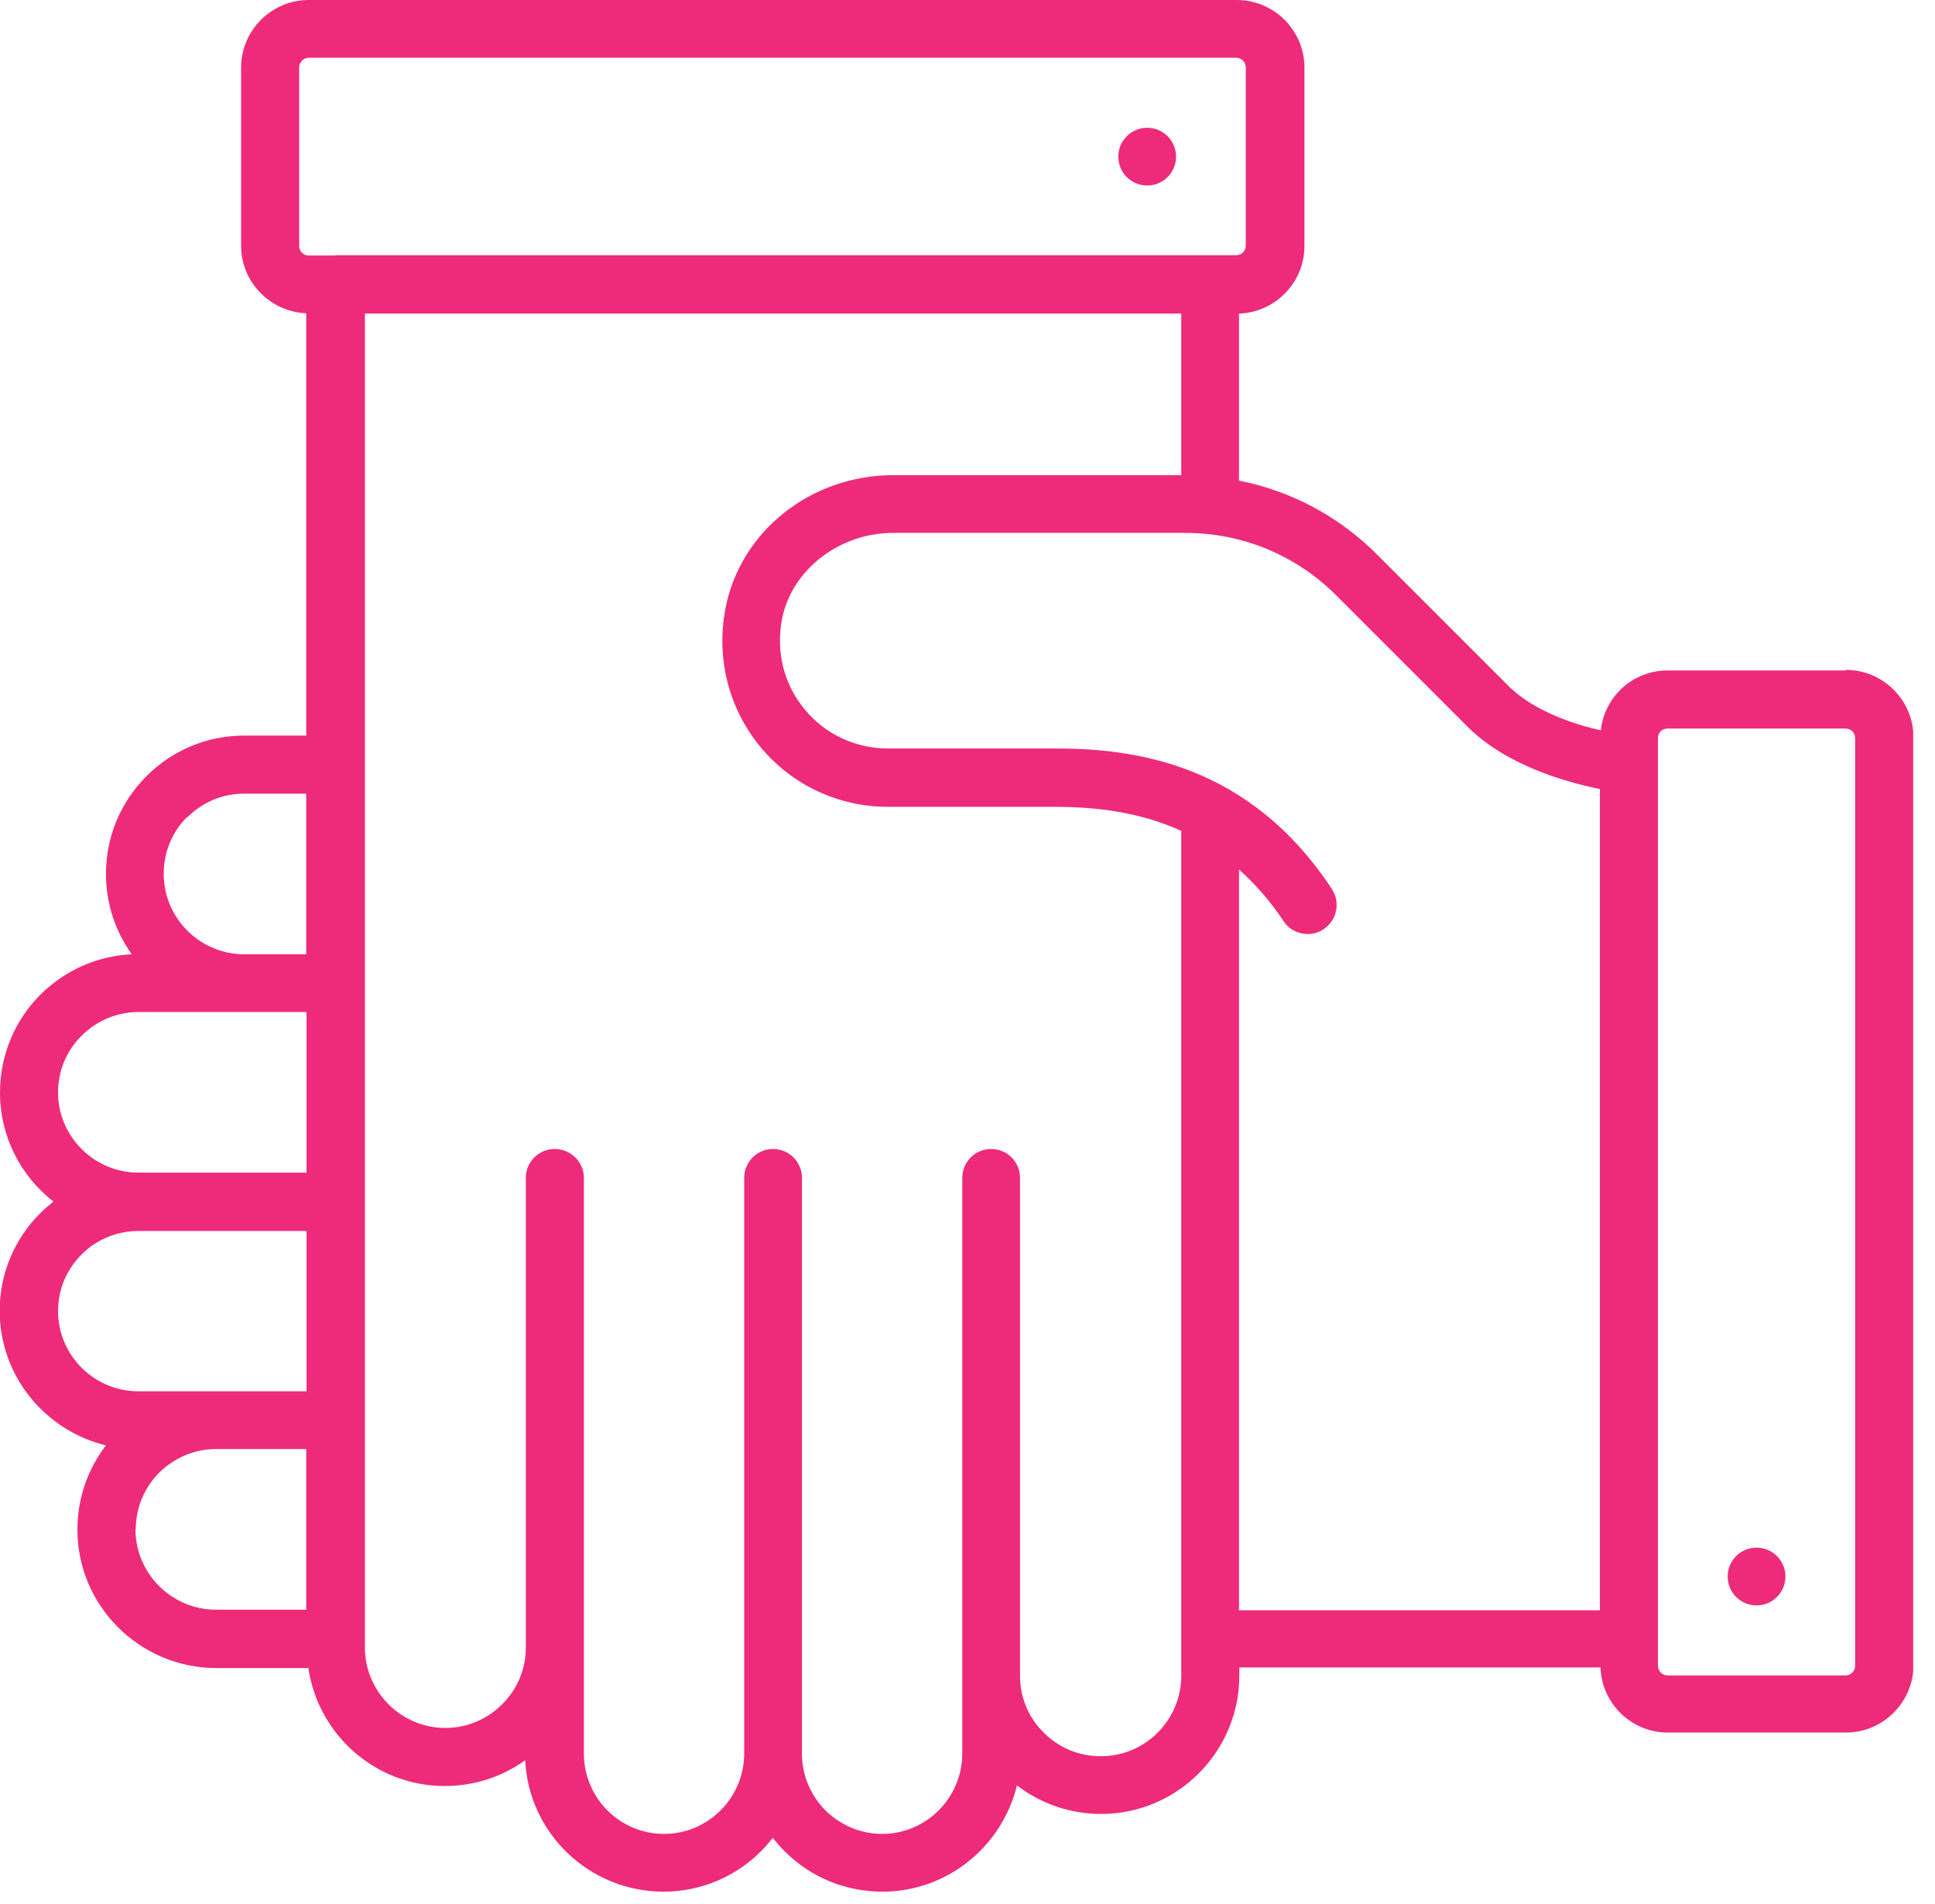 <svg width="63" height="62" viewBox="0 0 63 62" fill="none" xmlns="http://www.w3.org/2000/svg">
<g clip-path="url(#clip0_1025_15458)">
<path d="M60.4 54.23C60.4 54.41 60.26 54.55 60.09 54.55H54.29C54.12 54.55 53.98 54.41 53.98 54.23V24.03C53.98 23.85 54.12 23.72 54.29 23.72H60.09C60.26 23.72 60.4 23.86 60.4 24.03V54.23ZM52.09 28.21V52.43H40.34V28.31C40.85 28.77 41.34 29.31 41.79 29.99C41.97 30.27 42.27 30.41 42.58 30.41C42.76 30.41 42.94 30.36 43.1 30.25C43.53 29.96 43.65 29.38 43.36 28.94C40.66 24.85 36.93 24.37 34.36 24.37H28.91C27.86 24.37 26.87 23.91 26.2 23.1C25.52 22.28 25.26 21.23 25.46 20.16C25.77 18.56 27.32 17.35 29.08 17.35H38.59C40.44 17.35 42.19 18.07 43.5 19.38L47.69 23.57C48.96 24.9 50.96 25.46 52.09 25.69V28.19V28.21ZM35.83 57.18C35.13 57.18 34.48 56.91 33.98 56.41C33.48 55.92 33.21 55.26 33.21 54.56V38.35C33.21 37.83 32.79 37.41 32.27 37.41C31.75 37.41 31.33 37.83 31.33 38.35V57.09C31.33 58.53 30.16 59.71 28.72 59.71C28.02 59.71 27.37 59.43 26.87 58.94C26.38 58.44 26.11 57.79 26.11 57.09V38.35C26.11 37.83 25.69 37.41 25.17 37.41C24.65 37.41 24.23 37.83 24.23 38.35V57.09C24.23 58.53 23.06 59.71 21.62 59.71C20.18 59.71 19.01 58.54 19.01 57.09V38.35C19.01 37.83 18.58 37.41 18.06 37.41C17.54 37.41 17.12 37.83 17.12 38.35V53.64C17.12 54.34 16.85 54.99 16.35 55.49C15.86 55.98 15.2 56.26 14.5 56.26C13.06 56.26 11.88 55.08 11.88 53.64V10.21H38.46V15.47H29.09C26.4 15.47 24.1 17.3 23.62 19.81C23.31 21.42 23.72 23.06 24.75 24.31C25.78 25.56 27.3 26.27 28.92 26.27H34.37C35.62 26.27 37.06 26.42 38.46 27.05V54.56C38.46 56 37.29 57.18 35.85 57.18M10.92 8.32H10.05C9.88 8.32 9.74 8.18 9.74 8.01V2.2C9.74 2.03 9.88 1.88 10.05 1.88H40.25C40.42 1.88 40.56 2.02 40.56 2.2V8C40.56 8.17 40.42 8.31 40.25 8.31H10.92V8.32ZM4.42 49.8C4.42 49.1 4.69 48.45 5.18 47.95C5.67 47.47 6.31 47.19 6.99 47.18H9.97V52.41H7.03C5.59 52.41 4.41 51.23 4.41 49.79M1.89 42.69C1.89 41.99 2.16 41.34 2.66 40.84C3.15 40.35 3.81 40.08 4.51 40.08H9.98V45.3H7.04C7.04 45.3 7 45.3 6.98 45.3H4.51C3.07 45.3 1.89 44.13 1.89 42.69ZM2.66 33.72C3.15 33.23 3.81 32.95 4.51 32.95H7.87H7.96H9.98V38.18H4.51C3.07 38.18 1.89 37.01 1.89 35.57C1.89 34.87 2.16 34.21 2.66 33.72ZM6.1 26.61C6.6 26.11 7.25 25.84 7.95 25.84H9.97V31.07H7.88C6.47 31.03 5.33 29.87 5.33 28.45C5.33 27.75 5.6 27.09 6.09 26.6M60.09 21.83H54.29C53.16 21.83 52.24 22.68 52.12 23.78C51.2 23.57 49.87 23.13 49.05 22.27L44.84 18.06C43.59 16.81 42.03 15.98 40.34 15.65V10.21C41.52 10.17 42.47 9.2 42.47 8.01V2.2C42.47 0.99 41.48 0 40.27 0H10.05C8.84 0 7.85 0.99 7.85 2.2V8C7.85 9.19 8.8 10.15 9.97 10.2V23.95H7.95C6.75 23.95 5.62 24.42 4.77 25.27C3.92 26.12 3.45 27.25 3.45 28.45C3.45 29.43 3.76 30.33 4.29 31.07C3.17 31.12 2.12 31.59 1.32 32.38C0.47 33.23 0 34.37 0 35.57C0 37.01 0.68 38.3 1.74 39.12C1.59 39.24 1.45 39.36 1.31 39.5C0.46 40.35 -0.01 41.48 -0.01 42.68C-0.01 44.8 1.47 46.58 3.45 47.06C2.85 47.84 2.52 48.8 2.52 49.8C2.52 52.28 4.54 54.3 7.03 54.31H10.04C10.36 56.48 12.22 58.15 14.48 58.15C15.43 58.15 16.34 57.86 17.1 57.31C17.21 59.69 19.19 61.59 21.6 61.59C23.05 61.59 24.33 60.91 25.16 59.84C25.28 59.99 25.4 60.13 25.54 60.27C26.39 61.12 27.52 61.59 28.73 61.59C30.85 61.59 32.63 60.11 33.11 58.13C33.89 58.73 34.85 59.06 35.85 59.06C38.33 59.06 40.35 57.04 40.35 54.55V54.29H52.11C52.15 55.47 53.12 56.41 54.3 56.41H60.1C61.31 56.41 62.3 55.42 62.3 54.21V24.01C62.3 22.8 61.31 21.81 60.1 21.81" fill="#EE2A7B"/>
<path d="M57.19 50.39C56.67 50.39 56.25 50.81 56.25 51.33C56.25 51.85 56.67 52.27 57.19 52.27C57.71 52.27 58.13 51.85 58.13 51.33C58.13 50.81 57.71 50.39 57.19 50.39Z" fill="#EE2A7B"/>
<path d="M37.35 4.16C36.83 4.16 36.41 4.58 36.41 5.1C36.41 5.62 36.83 6.04 37.35 6.04C37.87 6.04 38.29 5.62 38.29 5.1C38.29 4.58 37.87 4.16 37.35 4.16Z" fill="#EE2A7B"/>
</g>
<defs>
<clipPath id="clip0_1025_15458">
<rect width="62.29" height="61.6" fill="white"/>
</clipPath>
</defs>
</svg>
